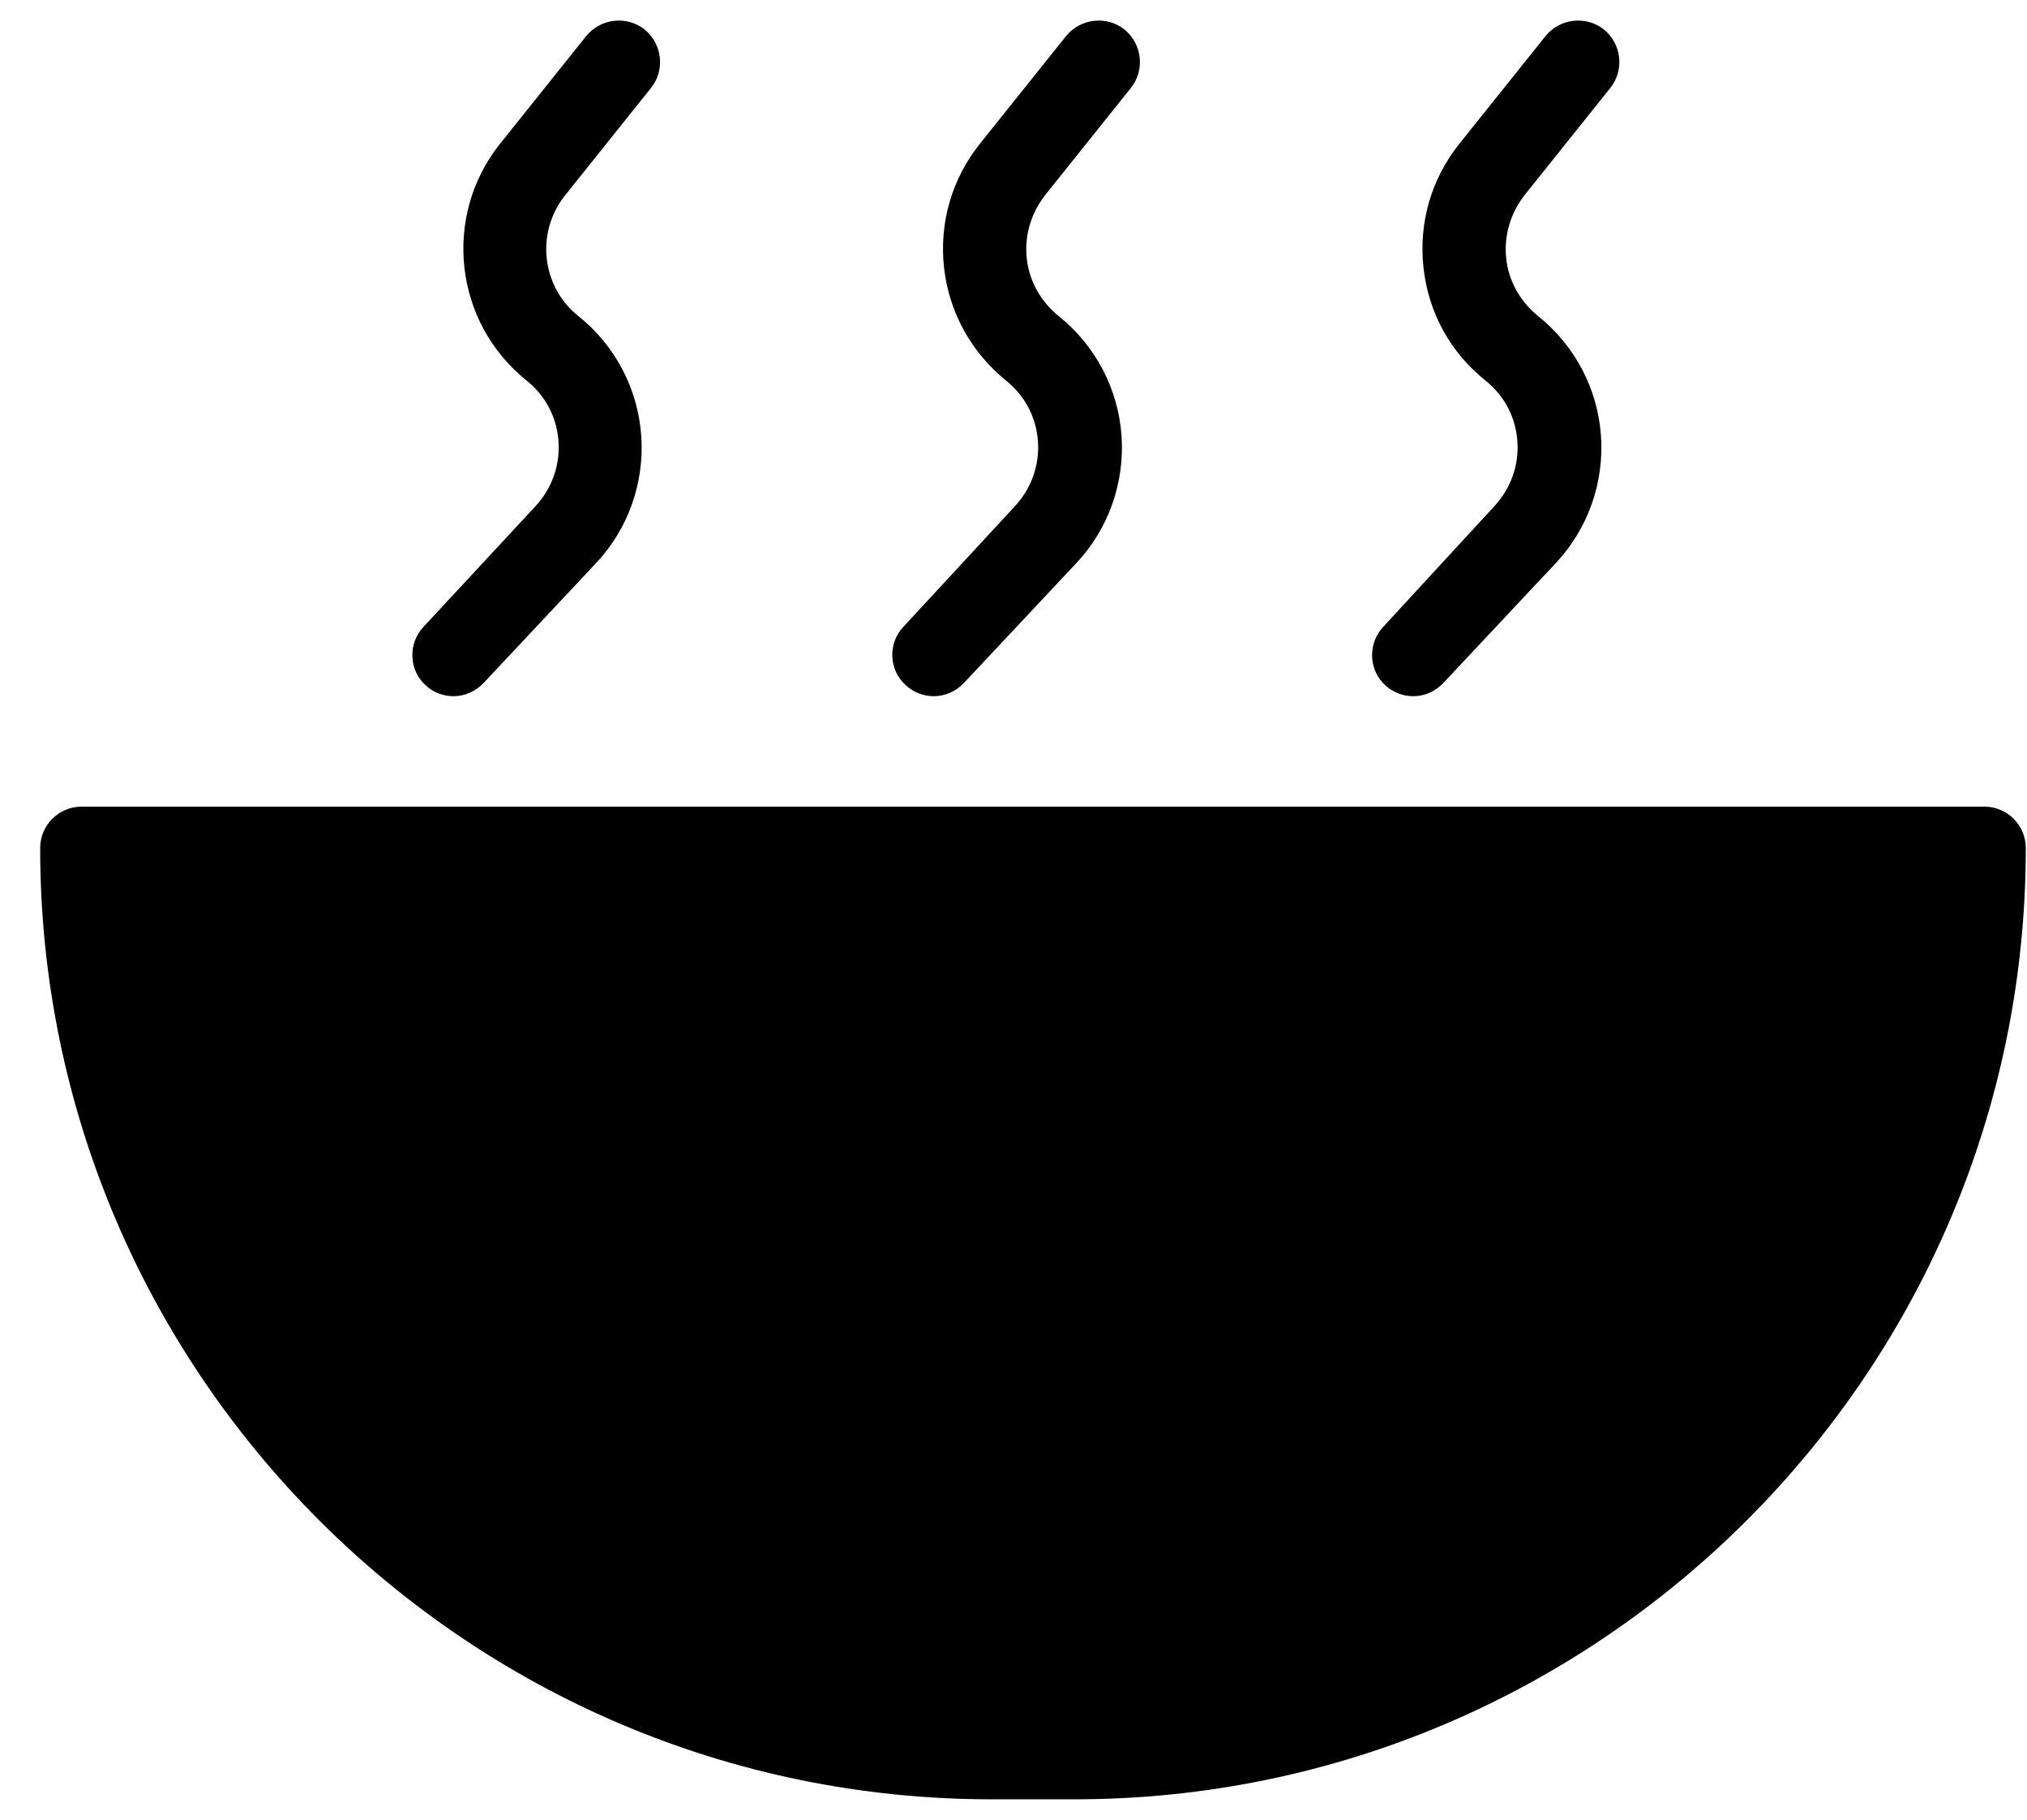 <svg viewBox="0 0 49 44" fill="none" xmlns="http://www.w3.org/2000/svg">
<path d="M47.971 19.502H1.971C1.421 19.502 0.971 19.952 0.971 20.502C0.971 33.182 11.291 43.502 23.971 43.502H25.971C38.651 43.502 48.971 33.182 48.971 20.502C48.971 19.952 48.521 19.502 47.971 19.502Z" fill="black"/>
<path d="M10.241 15.152C9.861 15.552 9.881 16.192 10.281 16.562C10.471 16.742 10.721 16.832 10.961 16.832C11.231 16.832 11.491 16.722 11.691 16.512L14.411 13.612C15.191 12.782 15.581 11.662 15.501 10.532C15.421 9.402 14.871 8.352 13.981 7.642C13.091 6.932 12.941 5.622 13.661 4.722L15.741 2.122C16.081 1.692 16.011 1.062 15.581 0.712C15.151 0.372 14.521 0.442 14.171 0.872L12.091 3.472C10.691 5.222 10.971 7.792 12.731 9.202C13.191 9.572 13.461 10.092 13.501 10.672C13.541 11.252 13.341 11.812 12.941 12.242L10.241 15.152Z" fill="black"/>
<path d="M21.841 15.152C21.461 15.552 21.481 16.192 21.891 16.562C22.081 16.742 22.331 16.832 22.571 16.832C22.841 16.832 23.101 16.722 23.301 16.512L26.021 13.612C26.801 12.782 27.191 11.662 27.111 10.532C27.031 9.402 26.481 8.352 25.591 7.642C25.161 7.292 24.881 6.802 24.821 6.252C24.761 5.702 24.921 5.162 25.261 4.722L27.341 2.122C27.681 1.692 27.611 1.062 27.181 0.712C26.751 0.372 26.121 0.442 25.771 0.872L23.691 3.472C23.011 4.322 22.701 5.382 22.821 6.472C22.941 7.552 23.481 8.522 24.321 9.202C24.781 9.572 25.051 10.092 25.091 10.672C25.131 11.252 24.931 11.812 24.531 12.242L21.841 15.152Z" fill="black"/>
<path d="M33.441 15.152C33.061 15.552 33.081 16.192 33.481 16.562C33.671 16.742 33.921 16.832 34.161 16.832C34.431 16.832 34.691 16.722 34.891 16.512L37.611 13.612C38.391 12.782 38.781 11.662 38.701 10.532C38.621 9.402 38.071 8.352 37.181 7.642C36.751 7.292 36.471 6.802 36.411 6.252C36.351 5.702 36.511 5.162 36.851 4.722L38.931 2.122C39.271 1.692 39.201 1.062 38.771 0.712C38.341 0.372 37.711 0.442 37.361 0.872L35.281 3.472C34.601 4.322 34.291 5.382 34.411 6.472C34.531 7.562 35.061 8.522 35.911 9.202C36.371 9.572 36.641 10.092 36.681 10.672C36.721 11.252 36.521 11.812 36.121 12.242L33.441 15.152Z" fill="black"/>
</svg>
